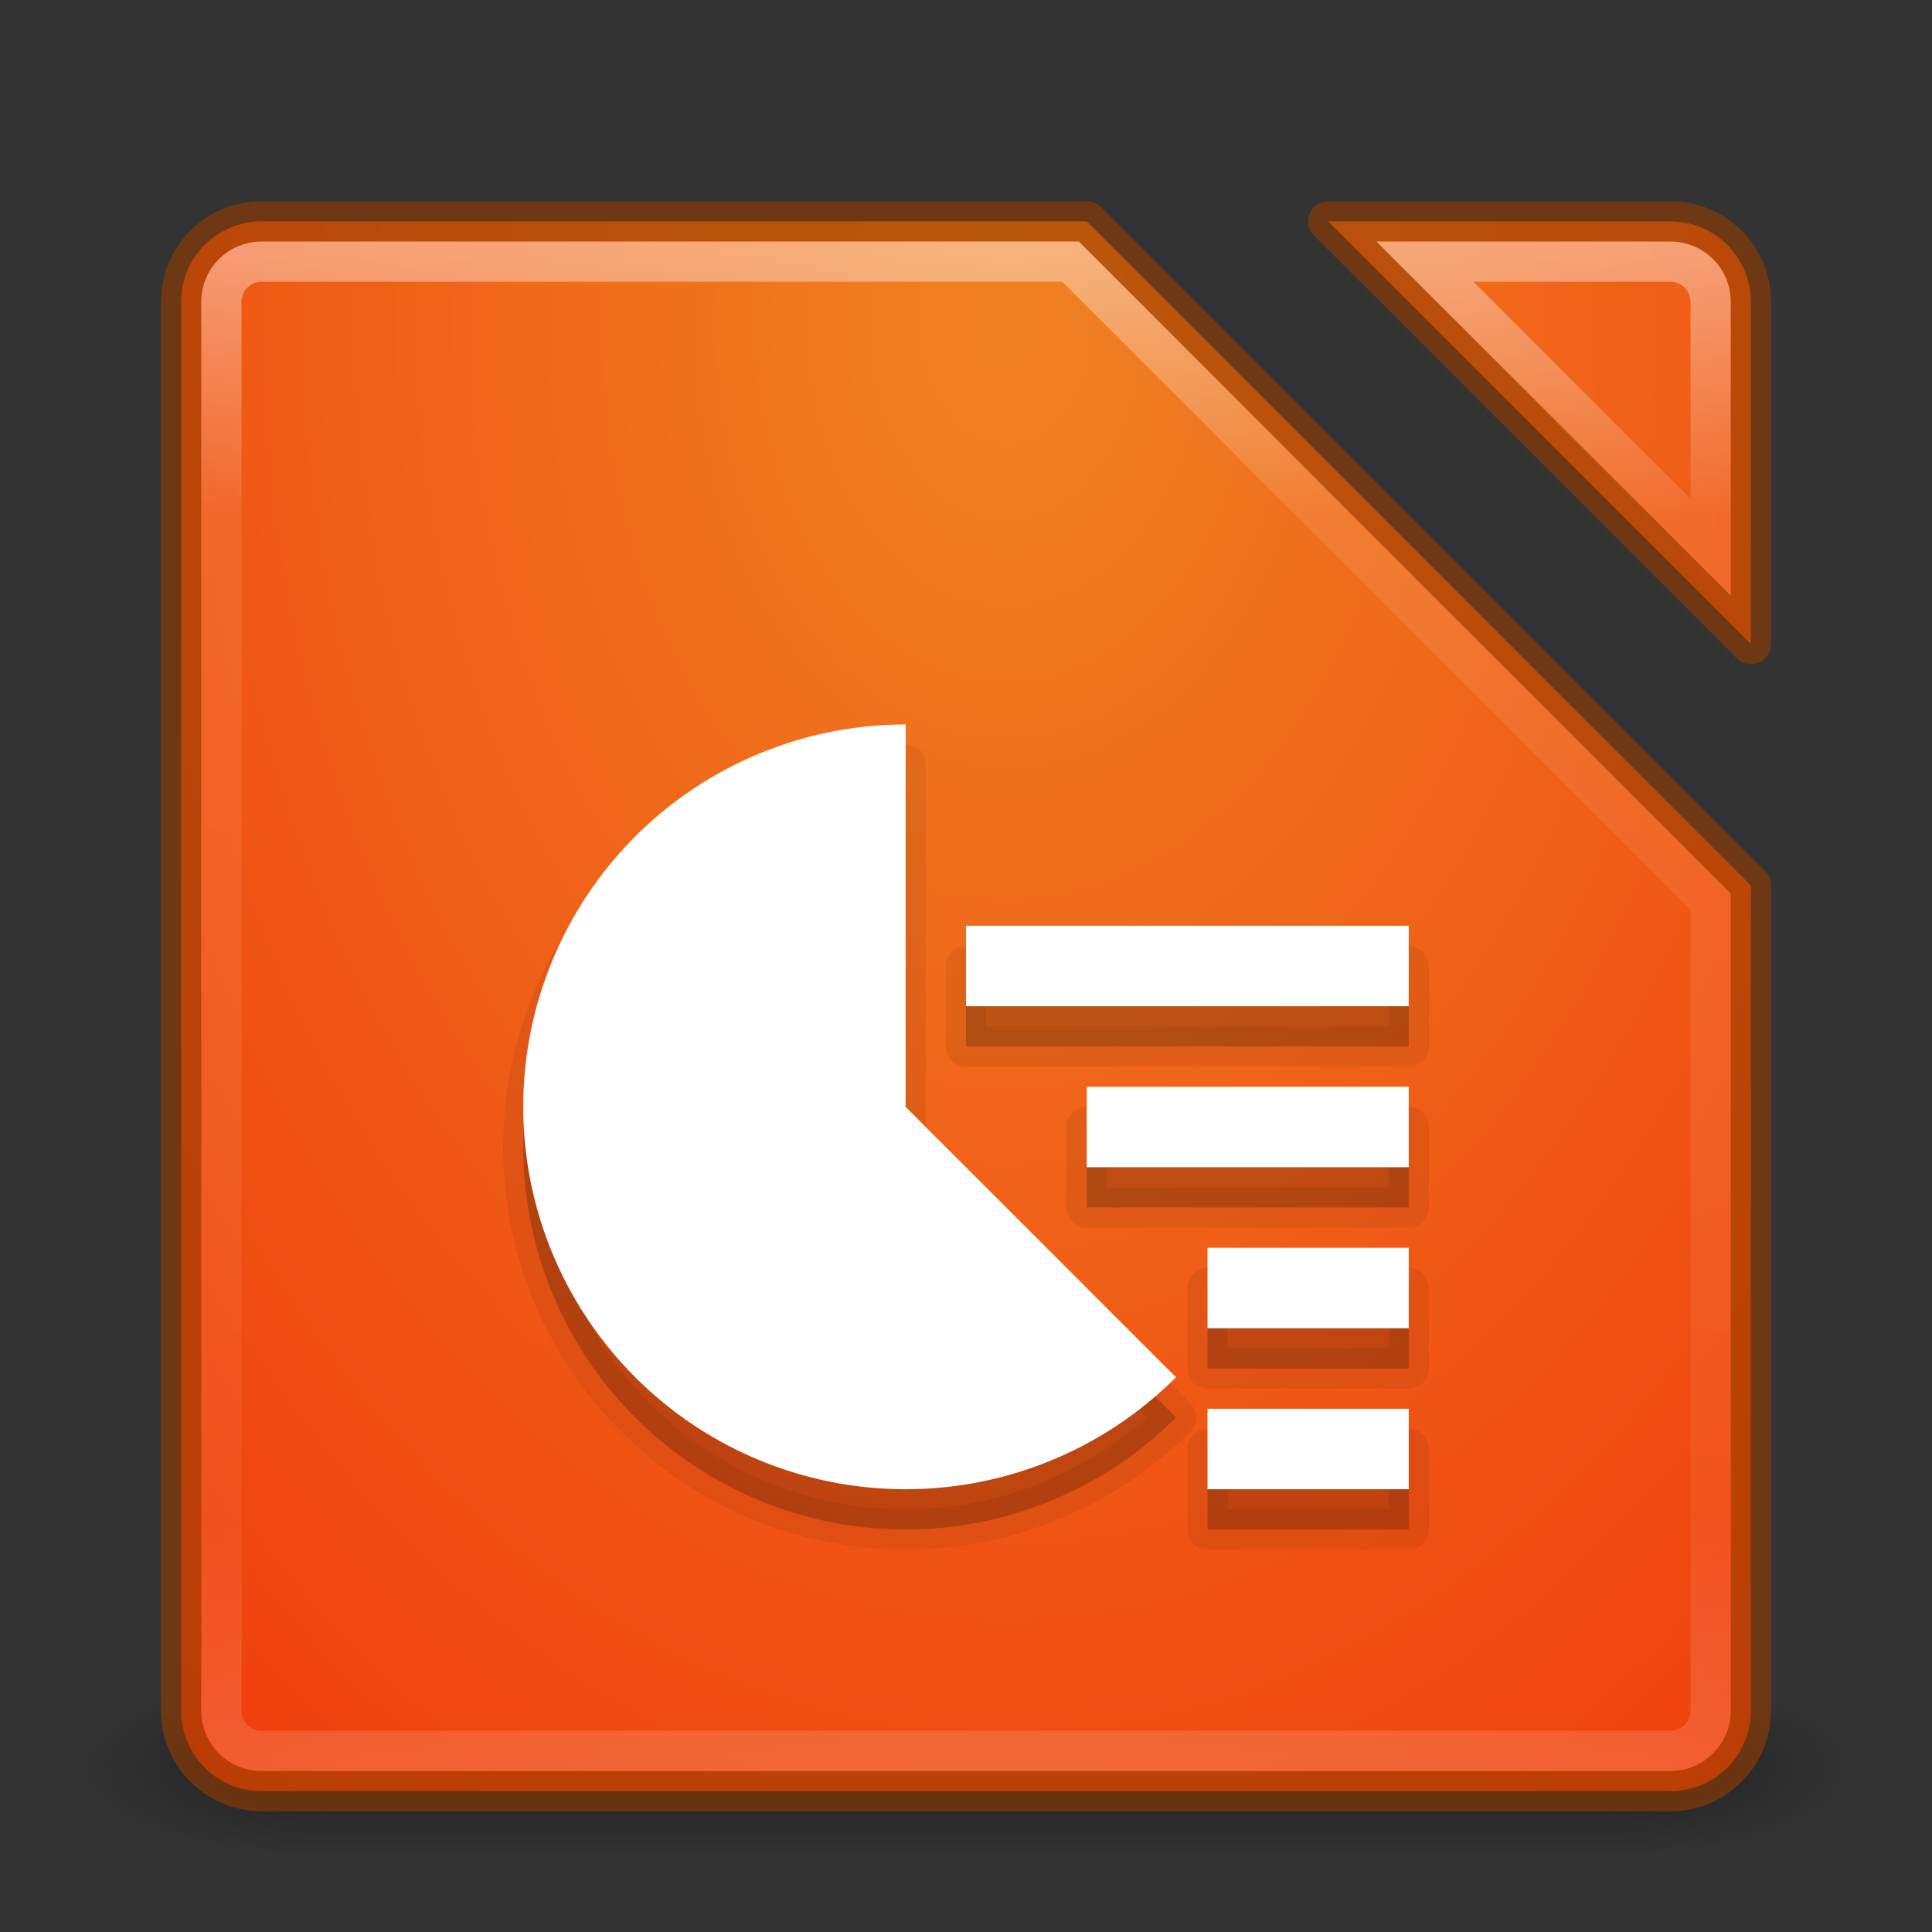 <?xml version="1.0" encoding="UTF-8" standalone="no"?>
<!-- Created with Inkscape (http://www.inkscape.org/) -->

<svg
   xmlns:dc="http://purl.org/dc/elements/1.1/"
   xmlns:cc="http://creativecommons.org/ns#"
   xmlns:rdf="http://www.w3.org/1999/02/22-rdf-syntax-ns#"
   xmlns:svg="http://www.w3.org/2000/svg"
   xmlns="http://www.w3.org/2000/svg"
   xmlns:xlink="http://www.w3.org/1999/xlink"
   xmlns:sodipodi="http://sodipodi.sourceforge.net/DTD/sodipodi-0.dtd"
   xmlns:inkscape="http://www.inkscape.org/namespaces/inkscape"
   width="48"
   height="48"
   id="svg4290"
   version="1.1"
   inkscape:version="0.91 r"
   viewBox="0 0 48 48"
   sodipodi:docname="libreoffice-impress-48.svg">
  <rect x="0" y="0" width="48" height="48" fill="#333333" stroke="none"/>
  <defs
     id="defs4292">
    <linearGradient
       inkscape:collect="always"
       id="linearGradient4886">
      <stop
         style="stop-color:#000000;stop-opacity:1;"
         offset="0"
         id="stop4888" />
      <stop
         style="stop-color:#000000;stop-opacity:0;"
         offset="1"
         id="stop4890" />
    </linearGradient>
    <linearGradient
       inkscape:collect="always"
       id="linearGradient4876">
      <stop
         style="stop-color:#000000;stop-opacity:0"
         offset="0"
         id="stop4878" />
      <stop
         id="stop4884"
         offset="0.492"
         style="stop-color:#000000;stop-opacity:1" />
      <stop
         style="stop-color:#000000;stop-opacity:0;"
         offset="1"
         id="stop4880" />
    </linearGradient>
    <linearGradient
       inkscape:collect="always"
       id="linearGradient4858">
      <stop
         style="stop-color:#ffffff;stop-opacity:1;"
         offset="0"
         id="stop4860" />
      <stop
         id="stop4866"
         offset="0.172"
         style="stop-color:#ffffff;stop-opacity:0.235" />
      <stop
         style="stop-color:#ffffff;stop-opacity:0.157"
         offset="0.834"
         id="stop4868" />
      <stop
         style="stop-color:#ffffff;stop-opacity:0.392"
         offset="1"
         id="stop4862" />
    </linearGradient>
    <linearGradient
       inkscape:collect="always"
       xlink:href="#linearGradient4876"
       id="linearGradient4882"
       x1="-18.286"
       y1="25.536"
       x2="-18.286"
       y2="29.964"
       gradientUnits="userSpaceOnUse" />
    <radialGradient
       inkscape:collect="always"
       xlink:href="#linearGradient4886"
       id="radialGradient4892"
       cx="-31.143"
       cy="27.679"
       fx="-31.143"
       fy="27.679"
       r="3"
       gradientTransform="matrix(-1.994,0,0,-0.75,-93.243,48.473)"
       gradientUnits="userSpaceOnUse" />
    <radialGradient
       inkscape:collect="always"
       xlink:href="#linearGradient4886"
       id="radialGradient4896"
       gradientUnits="userSpaceOnUse"
       gradientTransform="matrix(-1.994,0,0,-0.75,-62.957,48.473)"
       cx="-31.143"
       cy="27.679"
       fx="-31.143"
       fy="27.679"
       r="3" />
    <linearGradient
       id="linearGradient3767">
      <stop
         style="stop-color:#ffffff;stop-opacity:1;"
         offset="0"
         id="stop3769" />
      <stop
         id="stop3777"
         offset="0.09"
         style="stop-color:#ffffff;stop-opacity:0.235;" />
      <stop
         id="stop3775"
         offset="0.874"
         style="stop-color:#ffffff;stop-opacity:0.157;" />
      <stop
         style="stop-color:#ffffff;stop-opacity:0.392;"
         offset="1"
         id="stop3771" />
    </linearGradient>
    <radialGradient
       inkscape:collect="always"
       xlink:href="#linearGradient4613"
       id="radialGradient4187"
       gradientUnits="userSpaceOnUse"
       gradientTransform="matrix(4.8111532e-8,2.564,-1.795,3.3678073e-8,47.211,-47.491)"
       cx="21.641"
       cy="12.375"
       fx="21.641"
       fy="12.375"
       r="19.5" />
    <linearGradient
       inkscape:collect="always"
       xlink:href="#linearGradient4858"
       id="linearGradient4196"
       gradientUnits="userSpaceOnUse"
       x1="23.78"
       y1="6.385"
       x2="23.78"
       y2="43.945" />
    <linearGradient
       id="linearGradient4613">
      <stop
         id="stop4615"
         style="stop-color:#f08223;stop-opacity:1"
         offset="0" />
      <stop
         id="stop4617"
         style="stop-color:#f0370a;stop-opacity:1"
         offset="1" />
    </linearGradient>
  </defs>
  <sodipodi:namedview
     id="base"
     pagecolor="#ffffff"
     bordercolor="#666666"
     borderopacity="1.0"
     inkscape:pageopacity="0.0"
     inkscape:pageshadow="2"
     inkscape:zoom="2.914765"
     inkscape:cx="20.788047"
     inkscape:cy="19.833397"
     inkscape:current-layer="layer1"
     showgrid="true"
     inkscape:grid-bbox="true"
     inkscape:document-units="px"
     inkscape:window-width="1366"
     inkscape:window-height="713"
     inkscape:window-x="0"
     inkscape:window-y="30"
     inkscape:window-maximized="1">
    <inkscape:grid
       type="xygrid"
       id="grid4179" />
  </sodipodi:namedview>
  <g
     id="layer1"
     inkscape:label="Layer 1"
     inkscape:groupmode="layer">
    <g
       id="g4898"
       transform="translate(39.143,16.179)"
       style="opacity:0.4">
      <rect
         y="25.571"
         x="-31.143"
         height="4.5"
         width="32"
         id="rect4870"
         style="opacity:1;fill:url(#linearGradient4882);fill-opacity:1;stroke:none;stroke-width:3;stroke-linejoin:round;stroke-miterlimit:4;stroke-dasharray:none;stroke-opacity:1" />
      <rect
         style="opacity:1;fill:url(#radialGradient4892);fill-opacity:1;stroke:none;stroke-width:3;stroke-linejoin:round;stroke-miterlimit:4;stroke-dasharray:none;stroke-opacity:1"
         id="rect4874"
         width="6"
         height="4.5"
         x="-37.143"
         y="25.571" />
      <rect
         transform="scale(-1,1)"
         y="25.571"
         x="-6.857"
         height="4.5"
         width="6"
         id="rect4894"
         style="opacity:1;fill:url(#radialGradient4896);fill-opacity:1;stroke:none;stroke-width:3;stroke-linejoin:round;stroke-miterlimit:4;stroke-dasharray:none;stroke-opacity:1" />
    </g>
    <path
       style="opacity:1;fill:url(#radialGradient4187);fill-opacity:1.0;stroke:none;stroke-width:3;stroke-linejoin:round;stroke-miterlimit:4;stroke-dasharray:none;stroke-opacity:1"
       d="M 6.5 5.5 C 5.392 5.5 4.5 6.392 4.5 7.5 L 4.5 42.5 C 4.5 43.608 5.392 44.5 6.5 44.5 L 41.5 44.5 C 42.608 44.5 43.5 43.608 43.5 42.5 L 43.5 22 L 27 5.5 L 6.5 5.5 z M 33 5.5 L 43.5 16 L 43.5 7.5 C 43.5 6.392 42.608 5.5 41.5 5.5 L 33 5.5 z "
       id="rect4181" />
    <path
       id="path4190"
       d="M 6.5 5.5 C 5.392 5.5 4.5 6.392 4.5 7.5 L 4.5 42.5 C 4.5 43.608 5.392 44.5 6.5 44.5 L 41.5 44.5 C 42.608 44.5 43.5 43.608 43.5 42.5 L 43.5 22 L 27 5.5 L 6.5 5.5 z M 33 5.5 L 43.5 16 L 43.5 7.5 C 43.5 6.392 42.608 5.5 41.5 5.5 L 33 5.5 z "
       style="opacity:0.6;fill:none;fill-opacity:1;stroke:#963c00;stroke-width:1;stroke-linejoin:round;stroke-miterlimit:4;stroke-dasharray:none;stroke-opacity:1" />
    <path
       style="opacity:0.4;fill:none;fill-opacity:1;stroke:url(#linearGradient4196);stroke-width:1;stroke-linejoin:miter;stroke-miterlimit:4;stroke-dasharray:none;stroke-opacity:1"
       d="M 6.5 6.5 C 5.946 6.5 5.5 6.946 5.5 7.5 L 5.5 42.5 C 5.5 43.054 5.946 43.5 6.5 43.5 L 41.5 43.5 C 42.054 43.5 42.5 43.054 42.5 42.5 L 42.5 22.4 L 26.6 6.5 L 6.5 6.5 z M 35.4 6.5 L 42.5 13.6 L 42.5 7.5 C 42.5 6.946 42.054 6.5 41.5 6.5 L 35.4 6.5 z "
       id="rect4192" />
    <path
       style="opacity:0.07;fill:#000000;fill-opacity:1;stroke:#000000;stroke-width:1;stroke-linecap:butt;stroke-linejoin:round;stroke-miterlimit:4;stroke-dasharray:none;stroke-opacity:1"
       d="m 22.414,19 a 9.5,9.5 0 0 0 -9.09,7.041 9.5,9.5 0 0 0 4.426,10.686 9.5,9.5 0 0 0 11.467,-1.51 L 22.5,28.5 l 0,-9.5 a 9.5,9.5 0 0 0 -0.086,0 z m 1.586,5 0,2 11,0 0,-2 -11,0 z m 3,4 0,2 8,0 0,-2 -8,0 z m 3,4 0,2 5,0 0,-2 -5,0 z m 0,4 0,2 5,0 0,-2 -5,0 z"
       id="path4202"
       inkscape:connector-curvature="0" />
    <path
       inkscape:connector-curvature="0"
       id="path4200"
       d="m 22.414,19 a 9.5,9.5 0 0 0 -9.09,7.041 9.5,9.5 0 0 0 4.426,10.686 9.5,9.5 0 0 0 11.467,-1.51 L 22.5,28.5 l 0,-9.5 a 9.5,9.5 0 0 0 -0.086,0 z m 1.586,5 0,2 11,0 0,-2 -11,0 z m 3,4 0,2 8,0 0,-2 -8,0 z m 3,4 0,2 5,0 0,-2 -5,0 z m 0,4 0,2 5,0 0,-2 -5,0 z"
       style="opacity:0.15;fill:#000000;fill-opacity:1;stroke:none;stroke-width:1;stroke-linecap:butt;stroke-linejoin:round;stroke-miterlimit:4;stroke-dasharray:none;stroke-opacity:1" />
    <path
       style="opacity:1;fill:#ffffff;fill-opacity:1;stroke:none;stroke-width:1;stroke-linecap:butt;stroke-linejoin:round;stroke-miterlimit:4;stroke-dasharray:none;stroke-opacity:1"
       d="m 22.414,18 a 9.5,9.5 0 0 0 -9.09,7.041 9.5,9.5 0 0 0 4.426,10.686 9.5,9.5 0 0 0 11.467,-1.51 L 22.5,27.5 l 0,-9.5 a 9.5,9.5 0 0 0 -0.086,0 z m 1.586,5 0,2 11,0 0,-2 -11,0 z m 3,4 0,2 8,0 0,-2 -8,0 z m 3,4 0,2 5,0 0,-2 -5,0 z m 0,4 0,2 5,0 0,-2 -5,0 z"
       id="path4189"
       inkscape:connector-curvature="0" />
  </g>
</svg>
